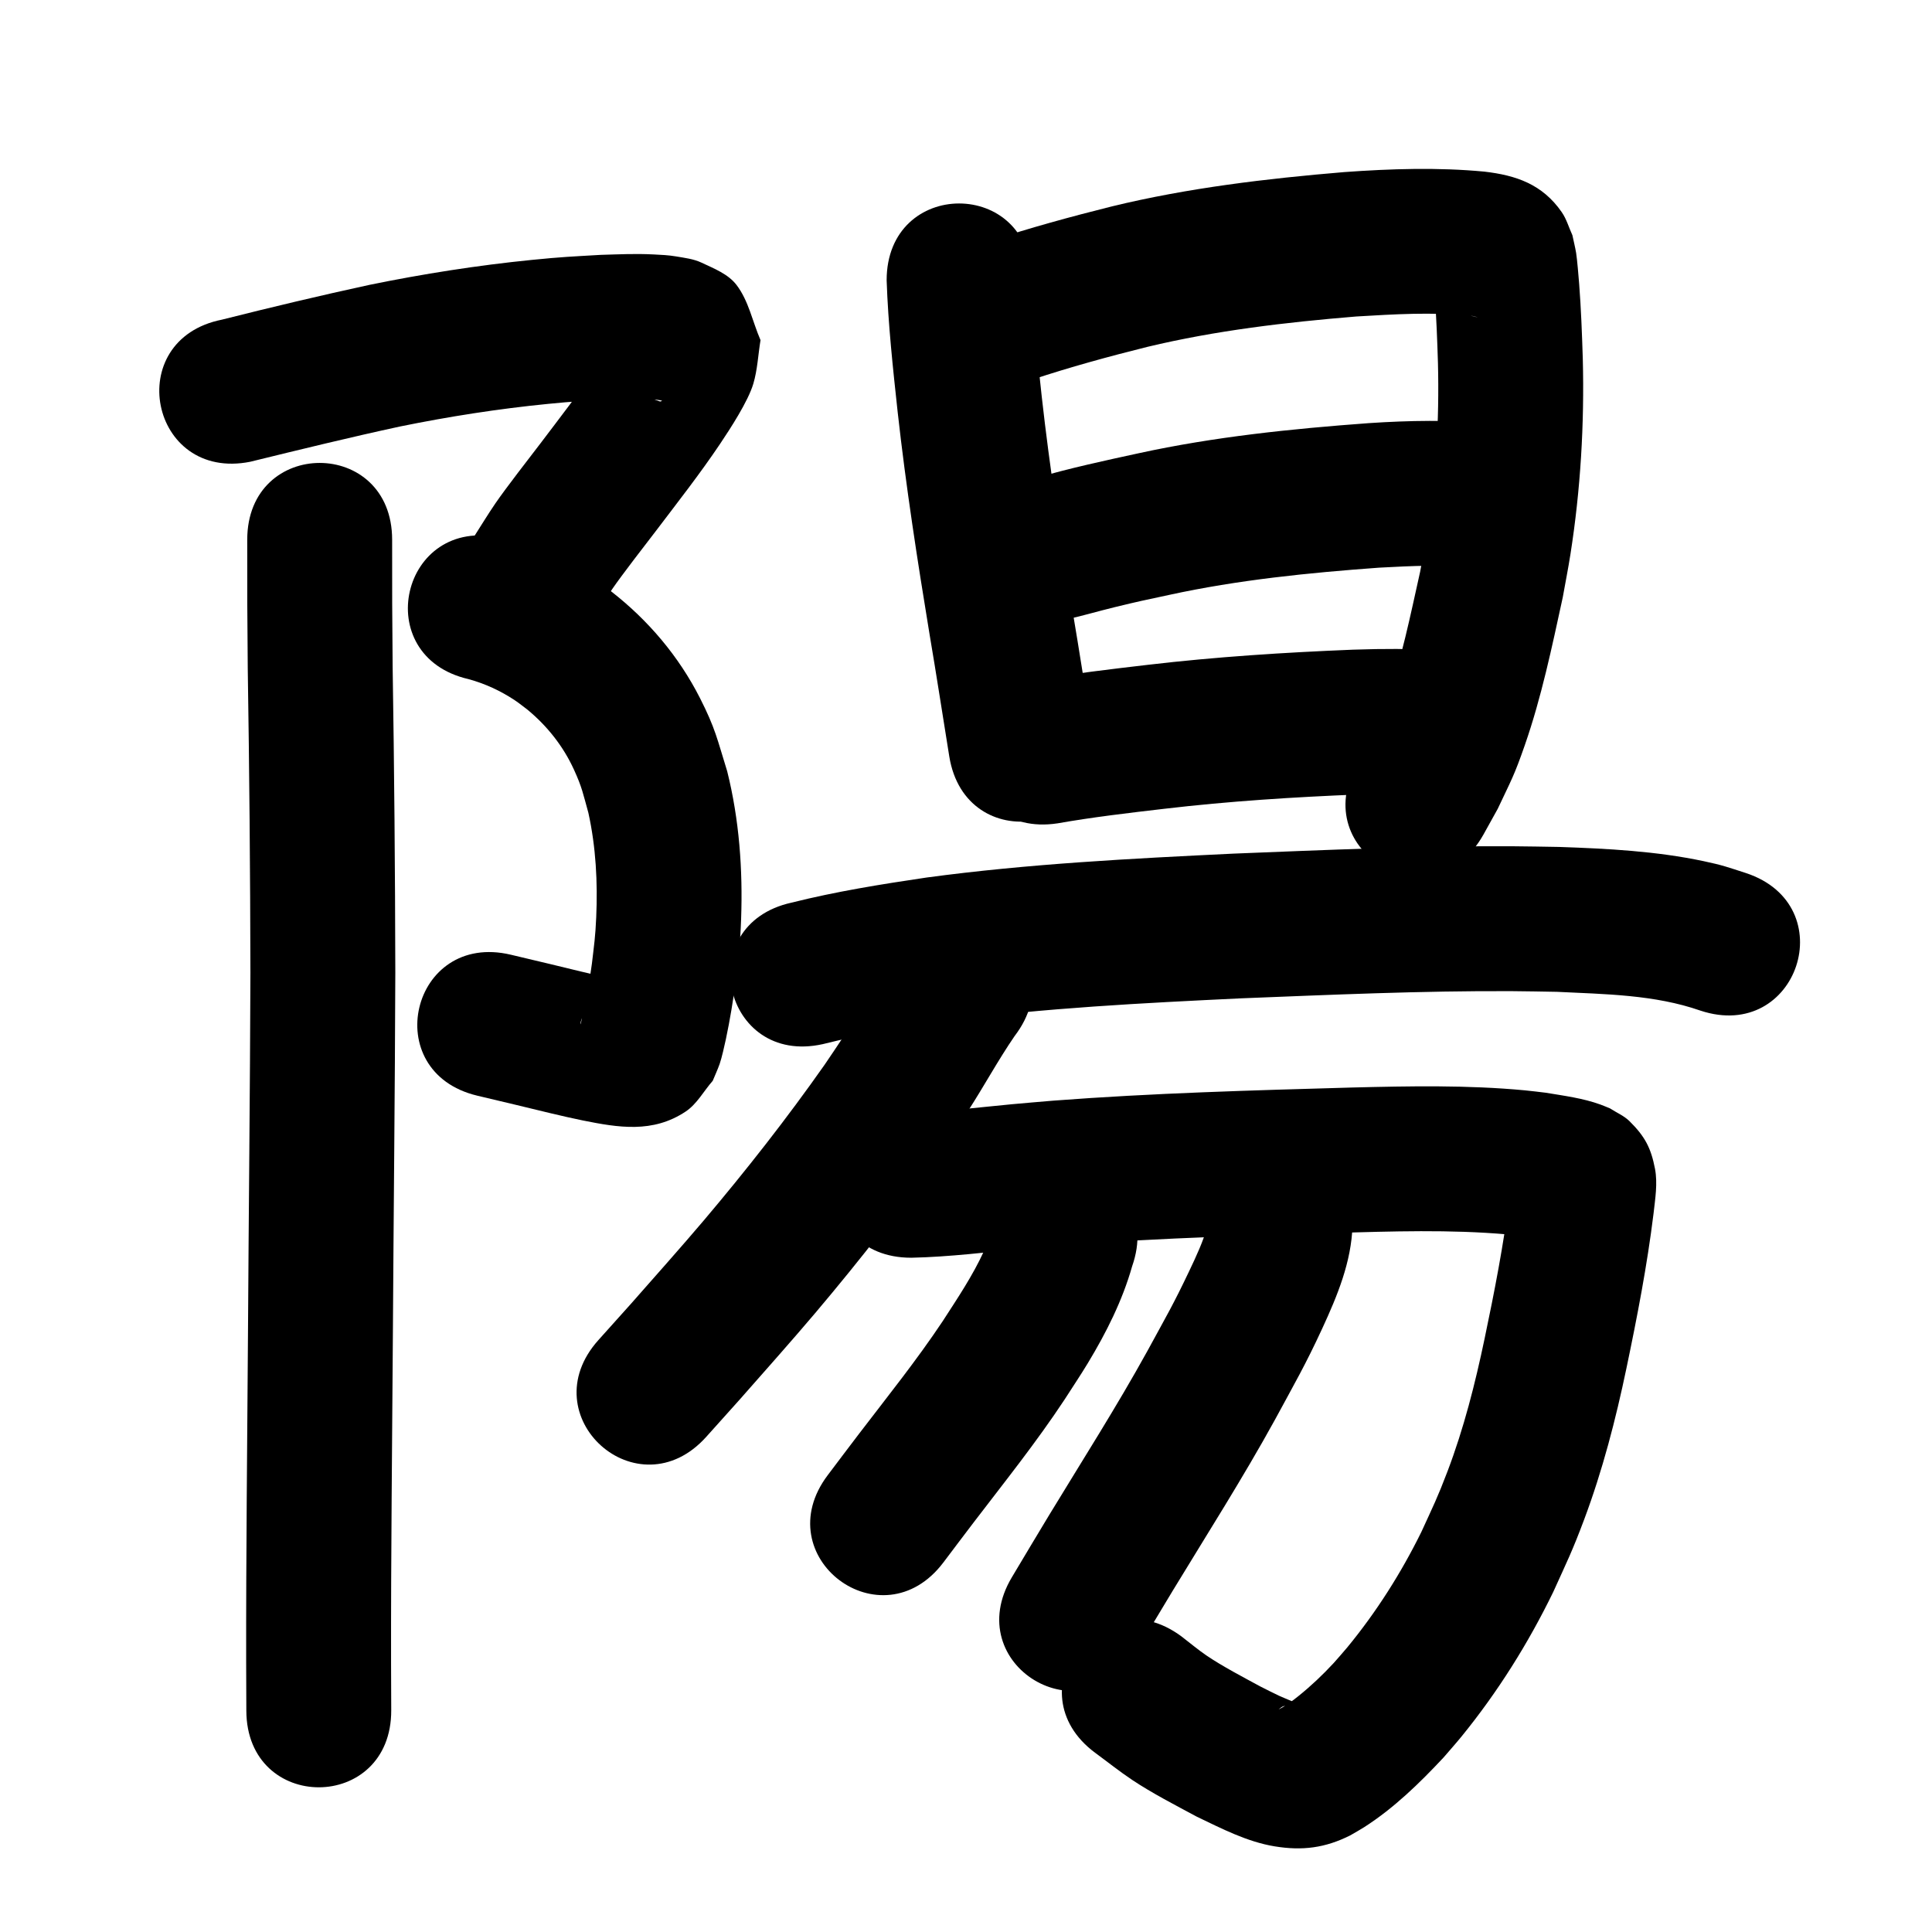 <?xml version="1.0" ?>
<svg xmlns="http://www.w3.org/2000/svg" width="1000" height="1000">
<path d="m 129.544,238.997 c 25.775,-6.321 51.544,-12.627 77.484,-18.241 25.344,-5.159 50.93,-9.17 76.672,-11.709 13.997,-1.381 17.987,-1.478 31.612,-2.26 7.674,-0.194 14.051,-0.548 21.613,-0.107 1.884,0.11 3.787,0.231 5.623,0.668 0.347,0.083 -0.644,0.568 -0.977,0.439 -3.835,-1.488 -8.367,-2.19 -11.207,-5.166 -4.966,-5.204 -7.52,-12.265 -11.28,-18.397 -0.29,-2.533 0.779,-5.655 -0.871,-7.598 -0.946,-1.114 -1.735,2.353 -2.561,3.558 -1.997,2.916 -3.885,5.906 -5.905,8.806 -9.615,13.804 -19.886,27.142 -30.044,40.545 -5.757,7.511 -17.872,23.114 -23.215,30.902 -4.033,5.878 -7.707,11.996 -11.56,17.993 -28.489,44.731 34.77,85.021 63.259,40.29 v 0 c 2.903,-4.611 5.635,-9.335 8.71,-13.834 5.08,-7.432 17.32,-23.187 22.583,-30.056 11.251,-14.85 22.818,-29.579 33.209,-45.057 5.221,-7.778 14.533,-22.044 17.231,-31.166 2.162,-7.31 2.478,-15.044 3.717,-22.566 -4.13,-9.507 -6.11,-20.276 -12.391,-28.522 -4.349,-5.71 -11.662,-8.517 -18.153,-11.579 -4.113,-1.941 -8.771,-2.471 -13.254,-3.238 -3.818,-0.653 -7.707,-0.82 -11.575,-1.011 -9.717,-0.481 -17.505,-0.053 -27.313,0.222 -15.442,0.912 -19.822,1.022 -35.657,2.606 -28.254,2.826 -56.336,7.247 -84.15,12.938 -25.533,5.541 -50.941,11.599 -76.275,17.989 -52.008,10.378 -37.331,83.928 14.677,73.55 z"/>
<path d="m 242.473,351.503 c 8.47,2.303 16.636,6.063 23.949,10.925 2.294,1.525 4.422,3.288 6.633,4.932 10.194,8.444 18.455,18.848 23.978,30.909 4.303,9.395 4.689,12.354 7.504,22.424 3.914,17.736 4.861,35.983 4.064,54.093 -0.451,10.246 -1.068,14.039 -2.235,24.003 -1.117,8.17 -2.456,16.314 -4.195,24.376 -0.331,1.537 -0.677,3.072 -1.073,4.594 -0.196,0.754 -0.725,3.01 -0.702,2.23 0.027,-0.912 0.476,-1.762 0.714,-2.643 2.988,-4.05 5.176,-8.837 8.965,-12.15 3.433,-3.002 8.135,-4.125 12.141,-6.305 0.478,-0.26 1.796,-0.804 1.289,-1.003 -2.575,-1.011 -5.425,-1.088 -8.127,-1.681 -12.618,-2.769 -17.152,-3.952 -30.393,-7.157 -6.853,-1.629 -13.707,-3.257 -20.56,-4.886 -51.596,-12.261 -68.936,60.707 -17.34,72.968 v 0 c 6.758,1.606 13.515,3.212 20.273,4.817 9.462,2.285 24.418,6.007 34.205,7.975 18.384,3.696 36.294,6.769 53.34,-4.598 5.878,-3.919 9.336,-10.605 14.005,-15.907 1.184,-2.88 2.507,-5.707 3.551,-8.641 1.068,-3 2.605,-9.827 3.247,-12.854 2.152,-10.147 3.825,-20.391 5.182,-30.673 1.452,-13.096 2.221,-17.938 2.706,-31.44 0.926,-25.726 -0.953,-51.572 -7.199,-76.602 -5.214,-16.778 -6.104,-22.147 -14.073,-37.852 -10.992,-21.661 -26.74,-40.256 -45.858,-55.159 -4.293,-2.972 -8.458,-6.138 -12.879,-8.916 -13.627,-8.562 -28.694,-14.937 -44.283,-18.867 -51.681,-11.9 -68.509,61.188 -16.829,73.088 z"/>
<path d="m 127.971,279.385 c -0.063,22.168 0.041,44.333 0.265,66.5 0.829,52.527 1.275,105.059 1.378,157.592 -0.19,62.233 -0.898,124.462 -1.26,186.694 -0.365,56.959 -1.032,113.914 -0.939,170.874 0.029,8.141 0.058,16.281 0.088,24.422 0.19,53.033 75.19,52.763 75,-0.269 v 0 c -0.029,-8.092 -0.058,-16.184 -0.087,-24.276 -0.094,-56.774 0.578,-113.542 0.938,-170.314 0.363,-62.426 1.075,-124.85 1.261,-187.277 -0.104,-52.738 -0.548,-105.475 -1.381,-158.207 -0.223,-21.913 -0.324,-43.825 -0.262,-65.739 0,-53.033 -75,-53.033 -75,0 z"/>
<path d="m 458.925,145.091 c 0.778,22.84 3.261,45.583 5.718,68.291 4.28,38.477 10.211,76.74 16.496,114.932 3.575,21.037 6.795,42.132 10.202,63.196 8.471,52.352 82.508,40.372 74.037,-11.98 v 0 c -3.42,-21.131 -6.648,-42.294 -10.235,-63.398 -6.064,-36.83 -11.799,-73.726 -15.937,-110.83 -2.174,-20.029 -4.329,-40.077 -5.282,-60.21 0,-53.033 -75,-53.033 -75,0 z"/>
<path d="m 534.242,196.498 c 19.617,-6.505 39.531,-11.945 59.578,-16.946 35.522,-8.521 71.836,-12.741 108.18,-15.739 19.603,-1.155 39.355,-2.412 58.94,-0.347 -5.171,-1.506 4.88,0.94 3.656,0.724 -7.448,-1.317 -13.322,-6 -17.995,-11.82 -1.76,-2.193 -2.695,-4.936 -4.042,-7.404 -0.271,-0.729 -0.5,-2.9 -0.814,-2.188 -0.454,1.028 0.202,2.238 0.297,3.358 0.197,2.306 0.406,4.611 0.58,6.92 0.876,11.633 1.308,23.255 1.661,34.914 0.753,29.674 -1.044,59.391 -5.729,88.711 -1.028,6.435 -2.327,12.823 -3.491,19.235 -5.039,22.574 -9.645,45.422 -17.37,67.283 -3.92,11.093 -5.139,12.881 -10.139,23.105 -1.718,3.004 -3.437,6.007 -5.155,9.011 -25.973,46.237 39.417,82.969 65.39,36.731 v 0 c 2.477,-4.465 4.954,-8.931 7.432,-13.396 7.11,-15.109 8.46,-16.965 14.019,-32.952 8.656,-24.894 14.047,-50.816 19.642,-76.514 1.328,-7.451 2.812,-14.875 3.984,-22.352 5.243,-33.448 7.247,-67.339 6.383,-101.176 -0.408,-13.005 -0.896,-25.971 -1.895,-38.946 -0.214,-2.774 -1.037,-12.693 -1.545,-15.742 -0.516,-3.099 -1.29,-6.148 -1.936,-9.223 -1.839,-3.979 -3.022,-8.333 -5.518,-11.936 -10.037,-14.491 -23.666,-19.082 -40.065,-20.981 -24.116,-2.275 -48.36,-1.496 -72.495,0.243 -40.383,3.372 -80.721,8.168 -120.173,17.724 -21.426,5.372 -42.725,11.167 -63.704,18.104 -50.629,15.786 -28.304,87.386 22.325,71.6 z"/>
<path d="m 547.108,321.561 c 1.786,-0.351 3.582,-0.651 5.357,-1.052 8.214,-1.856 16.317,-4.252 24.5,-6.239 13.561,-3.292 13.894,-3.263 28.234,-6.36 35.779,-7.79 72.231,-11.442 108.693,-14.094 16.9,-0.915 33.899,-1.706 50.772,0.003 52.803,4.935 59.783,-69.739 6.98,-74.675 v 0 c -21.034,-1.869 -42.159,-1.536 -63.223,-0.128 -39.954,2.937 -79.887,7.035 -119.089,15.592 -17.677,3.834 -35.434,7.668 -52.807,12.704 -52.502,7.484 -41.919,81.733 10.583,74.25 z"/>
<path d="m 547.428,426.156 c 18.32,-3.226 36.799,-5.383 55.268,-7.536 33.414,-3.928 66.987,-6.058 100.593,-7.406 14.199,-0.353 7.542,-0.265 19.972,-0.318 53.032,-0.271 52.65,-75.27 -0.383,-74.999 v 0 c -14.313,0.084 -6.777,-0.027 -22.605,0.377 -35.501,1.434 -70.969,3.699 -106.269,7.851 -19.366,2.262 -38.743,4.527 -57.955,7.898 -52.419,8.046 -41.04,82.178 11.379,74.132 z"/>
<path d="m 425.862,540.445 c 21.307,-5.391 42.986,-8.846 64.709,-12.043 50.256,-6.687 100.928,-9.218 151.529,-11.654 46.821,-1.846 93.67,-3.959 140.541,-3.728 7.757,0.038 15.512,0.233 23.269,0.349 24.853,1.225 50.498,1.437 74.251,9.735 50.352,16.649 73.897,-54.559 23.546,-71.208 v 0 c -9.343,-3.003 -11.775,-4.018 -21.951,-6.17 -24.552,-5.191 -49.736,-6.484 -74.742,-7.349 -8.233,-0.119 -16.465,-0.319 -24.699,-0.357 -47.966,-0.218 -95.909,1.91 -143.824,3.814 -53.059,2.559 -106.19,5.268 -158.875,12.372 -23.489,3.479 -46.936,7.231 -69.988,13.017 -51.776,11.48 -35.541,84.702 16.235,73.222 z"/>
<path d="m 465.648,490.611 c -10.482,14.266 -18.684,30.012 -28.324,44.834 -3.407,5.238 -6.962,10.379 -10.443,15.569 -19.612,27.914 -40.694,54.795 -62.732,80.832 -10.524,12.433 -26.724,30.691 -37.498,42.915 -5.635,6.281 -11.269,12.563 -16.904,18.844 -35.41,39.479 20.422,89.557 55.832,50.078 v 0 c 5.78,-6.445 11.56,-12.889 17.34,-19.334 11.822,-13.416 27.551,-31.131 39.048,-44.731 23.646,-27.971 46.249,-56.861 67.239,-86.882 3.895,-5.83 7.871,-11.606 11.686,-17.488 8.339,-12.859 15.616,-26.374 24.284,-39.012 32.26,-42.092 -27.267,-87.715 -59.528,-45.623 z"/>
<path d="m 471.584,651.005 c 19.996,-0.411 39.859,-2.974 59.749,-4.829 6.77,-0.632 13.548,-1.169 20.322,-1.753 49.981,-3.769 100.094,-5.122 150.183,-6.548 29.833,-0.827 59.799,-1.372 89.481,2.214 4.026,0.529 8.009,1.326 11.937,2.35 0.611,0.159 2.411,0.757 1.811,0.56 -0.781,-0.256 -1.551,-0.545 -2.326,-0.817 -9.318,-5.712 -10.527,-5.148 -17.002,-15.929 -5.68,-9.457 -1.637,-5.845 -3.612,-12.804 -0.131,-0.461 -0.151,0.948 -0.211,1.423 -0.198,1.578 -0.375,3.158 -0.563,4.736 -3.075,24.62 -7.83,48.97 -12.923,73.237 -4.892,23.341 -10.753,46.498 -19.238,68.817 -5.217,13.723 -7.449,18.037 -13.519,31.316 -10.461,21.203 -23.208,41.324 -38.233,59.598 -2.282,2.775 -4.709,5.428 -7.064,8.141 -5.67,6.135 -11.744,11.894 -18.257,17.127 -3.264,2.623 -6.586,5.121 -10.343,6.977 2.556,-1.988 1.276,-1.22 6.19,-2.78 0.815,-0.259 2.279,0.225 2.494,-0.602 0.194,-0.744 -1.369,-0.703 -2.073,-1.014 -2.131,-0.94 -4.319,-1.75 -6.428,-2.738 -3.265,-1.529 -6.459,-3.207 -9.689,-4.811 -8.835,-4.806 -19.451,-10.332 -27.722,-15.936 -4.504,-3.052 -8.651,-6.598 -12.976,-9.897 -42.535,-31.675 -87.33,28.479 -44.795,60.153 v 0 c 6.404,4.691 12.61,9.664 19.211,14.072 10.327,6.896 22.582,13.186 33.537,19.082 12.861,6.146 25.989,12.989 40.255,15.324 14.328,2.346 26.095,0.839 39.058,-5.651 2.424,-1.427 4.904,-2.764 7.272,-4.282 15.411,-9.874 28.68,-22.8 41.115,-36.105 3.122,-3.651 6.335,-7.226 9.367,-10.953 18.644,-22.917 34.445,-48.103 47.353,-74.66 7.189,-15.879 9.86,-21.087 16.025,-37.552 9.516,-25.417 16.317,-51.704 21.866,-78.244 5.553,-26.529 10.717,-53.155 14.029,-80.073 0.842,-7.52 2.207,-15.676 0.751,-23.216 -2.059,-10.667 -5.127,-16.664 -13.22,-24.648 -2.852,-2.813 -6.703,-4.39 -10.054,-6.585 -1.653,-0.665 -3.285,-1.386 -4.96,-1.994 -9.089,-3.298 -18.846,-4.542 -28.321,-6.115 -3.573,-0.41 -7.139,-0.893 -10.72,-1.23 -29.786,-2.808 -59.771,-2.202 -89.635,-1.465 -51.533,1.467 -103.09,2.877 -154.509,6.796 -7.143,0.619 -14.29,1.191 -21.429,1.857 -17.378,1.62 -34.722,3.854 -52.181,4.447 -53.033,0 -53.033,75 0,75 z"/>
<path d="m 515.218,630.598 c -0.483,1.457 -0.982,2.909 -1.448,4.372 -1.783,5.584 -2.021,7.241 -4.454,12.557 -5.893,12.874 -13.792,24.575 -21.452,36.43 -13.43,20.142 -28.594,39.025 -43.284,58.237 -5.407,7.072 -10.74,14.199 -16.11,21.299 -31.989,42.299 27.832,87.538 59.82,45.239 v 0 c 5.21,-6.89 10.383,-13.809 15.63,-20.671 16.011,-20.943 32.501,-41.557 47.049,-63.574 4.039,-6.321 8.239,-12.542 12.118,-18.963 9.533,-15.78 17.863,-32.312 22.903,-50.1 17.555,-50.043 -53.217,-74.869 -70.772,-24.826 z"/>
<path d="m 625.053,634.328 c -2.186,8.065 -5.924,16.002 -9.475,23.476 -8.409,17.7 -11.725,23.147 -21.54,41.198 -16.01,29.028 -33.859,56.971 -51.059,85.29 -6.461,10.637 -12.795,21.35 -19.193,32.025 -27.259,45.491 37.076,84.041 64.335,38.549 v 0 c 6.241,-10.417 12.419,-20.873 18.723,-31.252 17.913,-29.492 36.483,-58.604 53.121,-88.854 10.132,-18.722 15.7,-28.239 24.427,-47.13 7.776,-16.831 15.127,-34.504 15.661,-53.302 0,-53.033 -75,-53.033 -75,0 z"/>
</svg>
